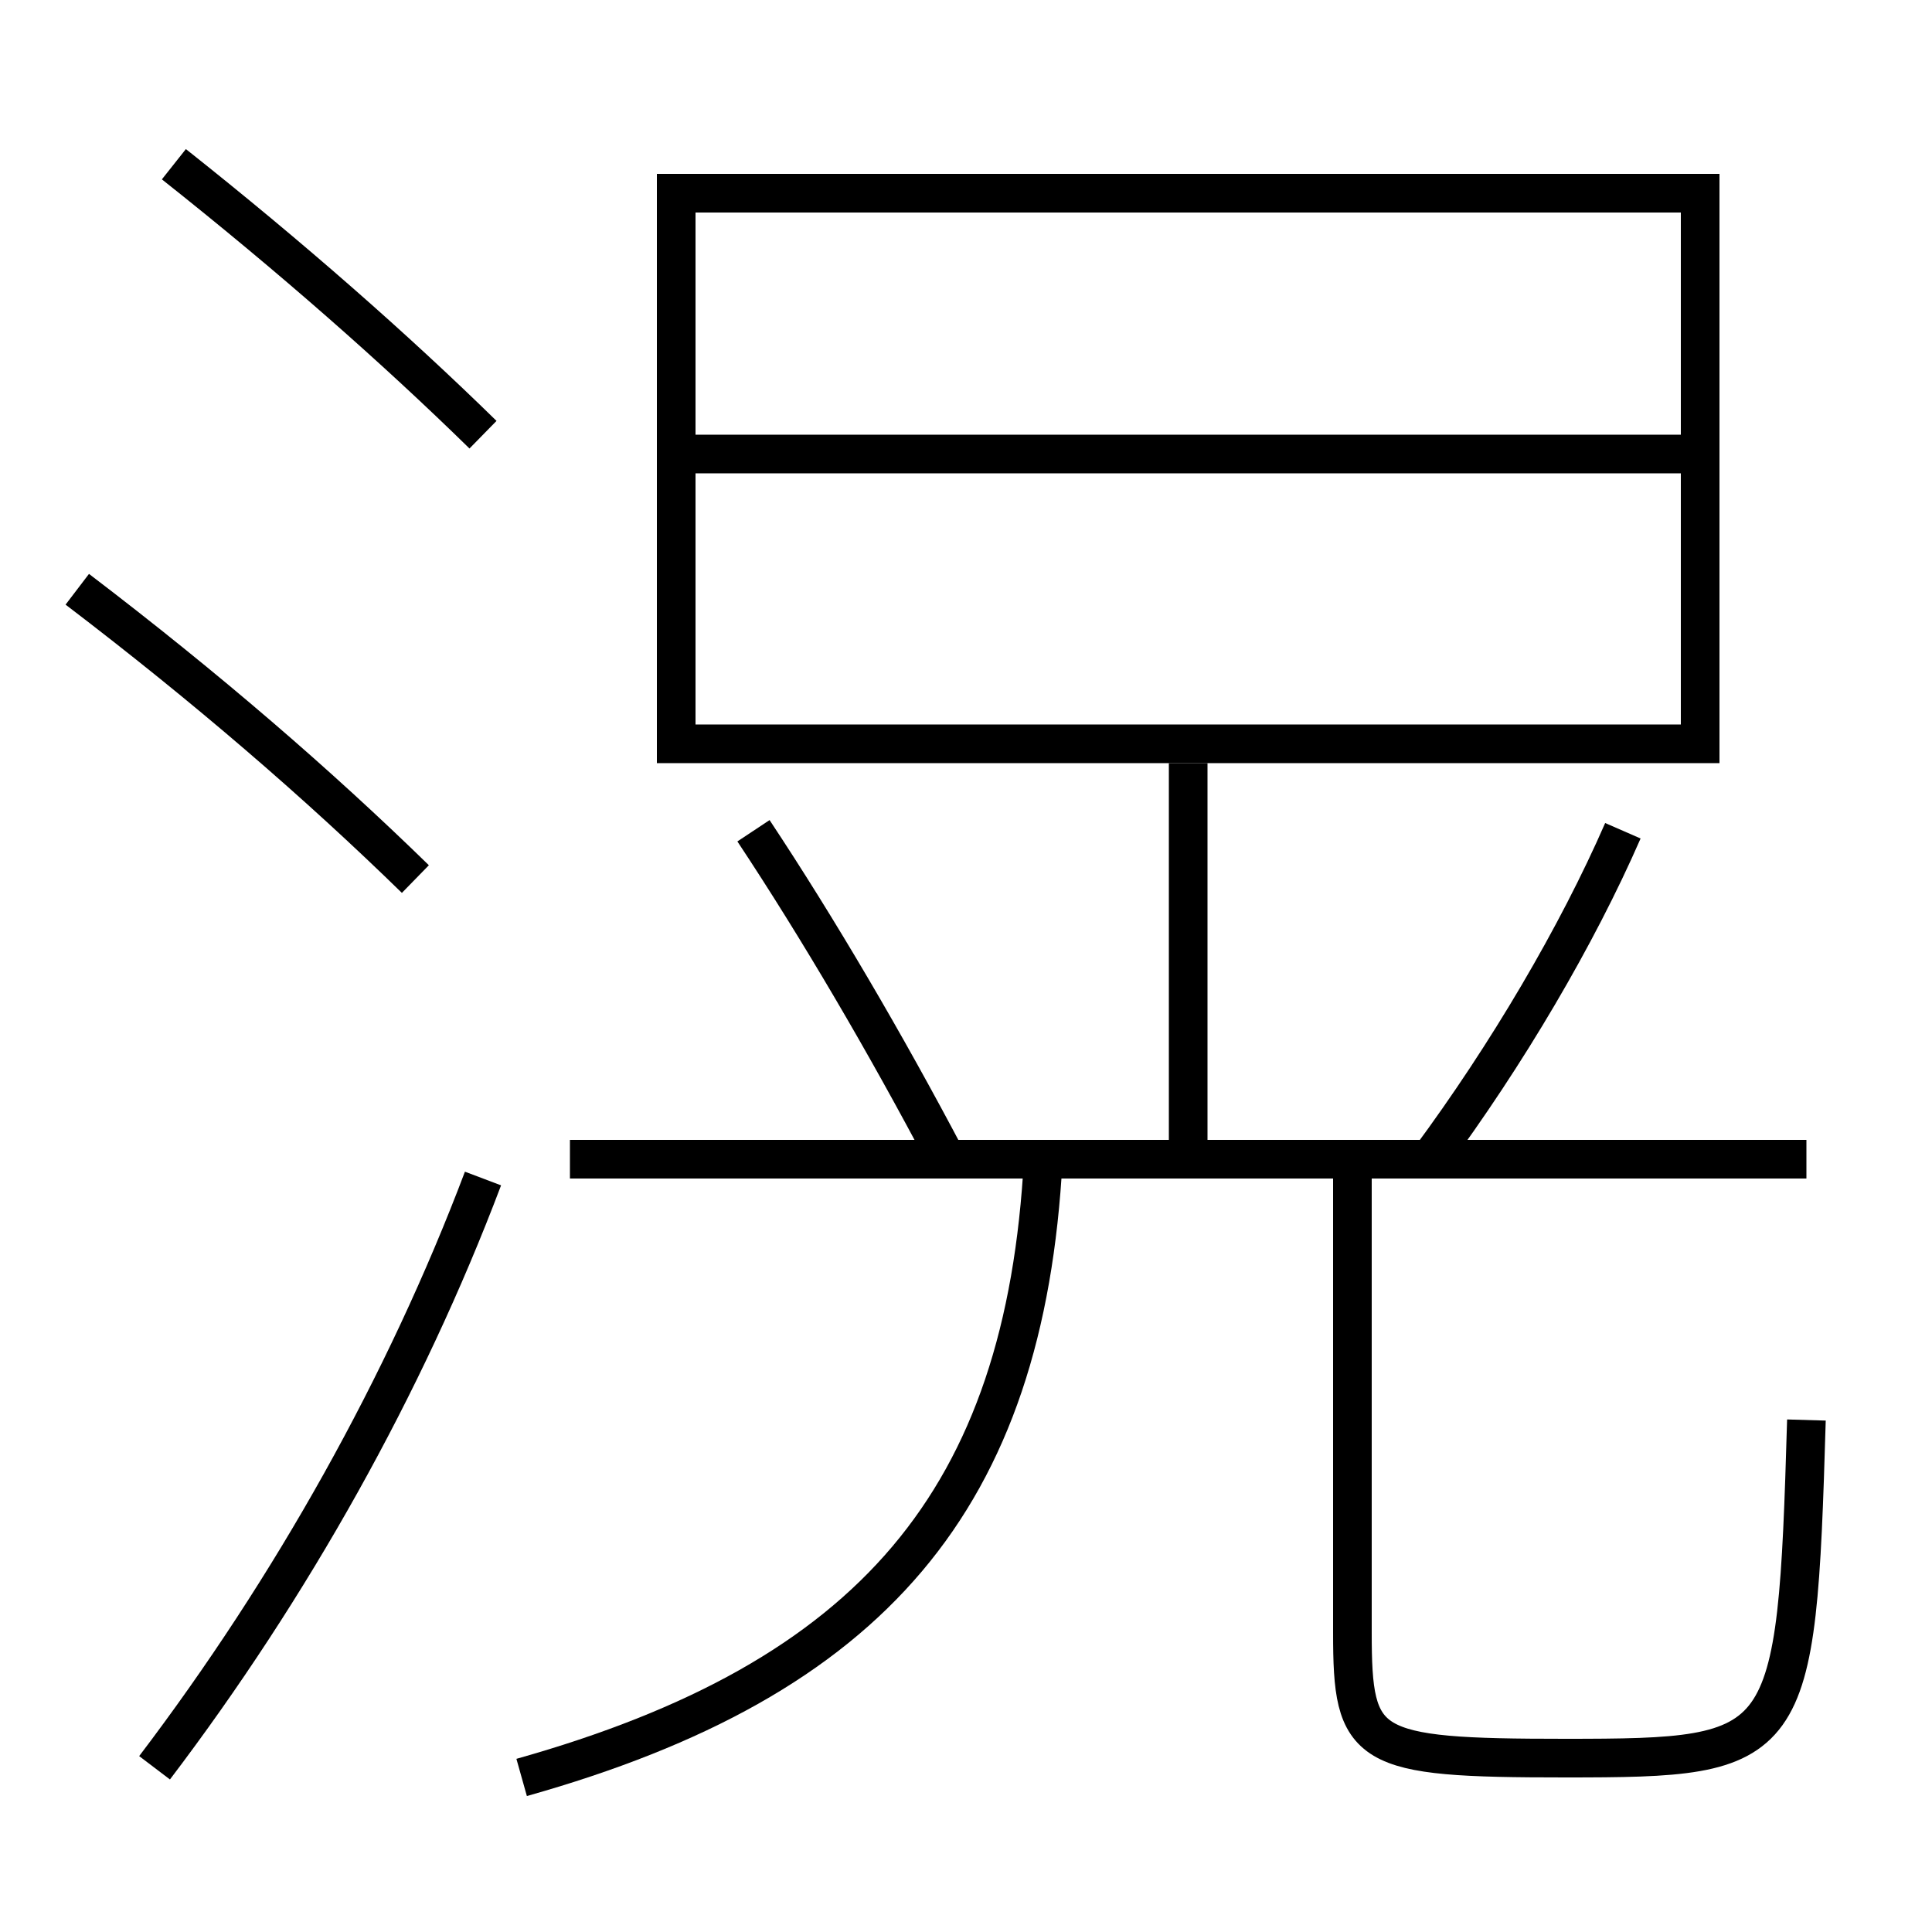 <?xml version='1.0' encoding='utf-8'?>
<svg xmlns="http://www.w3.org/2000/svg" height="100px" version="1.0" viewBox="0 0 100 100" width="100px" x="0px" y="0px">
<line fill="none" stroke="#000000" stroke-width="2" x1="61.5" x2="61.5" y1="60" y2="39.5" /><line fill="none" stroke="#000000" stroke-width="2" x1="93.5" x2="29.5" y1="60" y2="60" /><line fill="none" stroke="#000000" stroke-width="2" x1="36" x2="87" y1="23.5" y2="23.5" /><polyline fill="none" points="36,38.5 88,38.5 88,10 35,10 35,39.5" stroke="#000000" stroke-width="2" /><path d="M49,60 c-3.186,-6.046 -6.66,-11.962 -10,-17" fill="none" stroke="#000000" stroke-width="2" /><path d="M74,60 c4.004,-5.408 7.629,-11.567 10,-17" fill="none" stroke="#000000" stroke-width="2" /><path d="M70,60 v24.5 c0,6.046 0.627,6.5 11,6.5 c11.707,0 11.996,-0.282 12.5,-17.5" fill="none" stroke="#000000" stroke-width="2" /><path d="M27,92 c18.16,-5.109 26.059,-14.4 27,-32" fill="none" stroke="#000000" stroke-width="2" /><path d="M8,91.5 c7.072,-9.315 12.963,-19.819 17,-30.5" fill="none" stroke="#000000" stroke-width="2" /><path d="M25,22.5 c-4.551,-4.456 -9.955,-9.209 -16,-14" fill="none" stroke="#000000" stroke-width="2" /><path d="M21.5,45.5 c-5.014,-4.892 -10.751,-9.858 -17.5,-15" fill="none" stroke="#000000" stroke-width="2" /></svg>